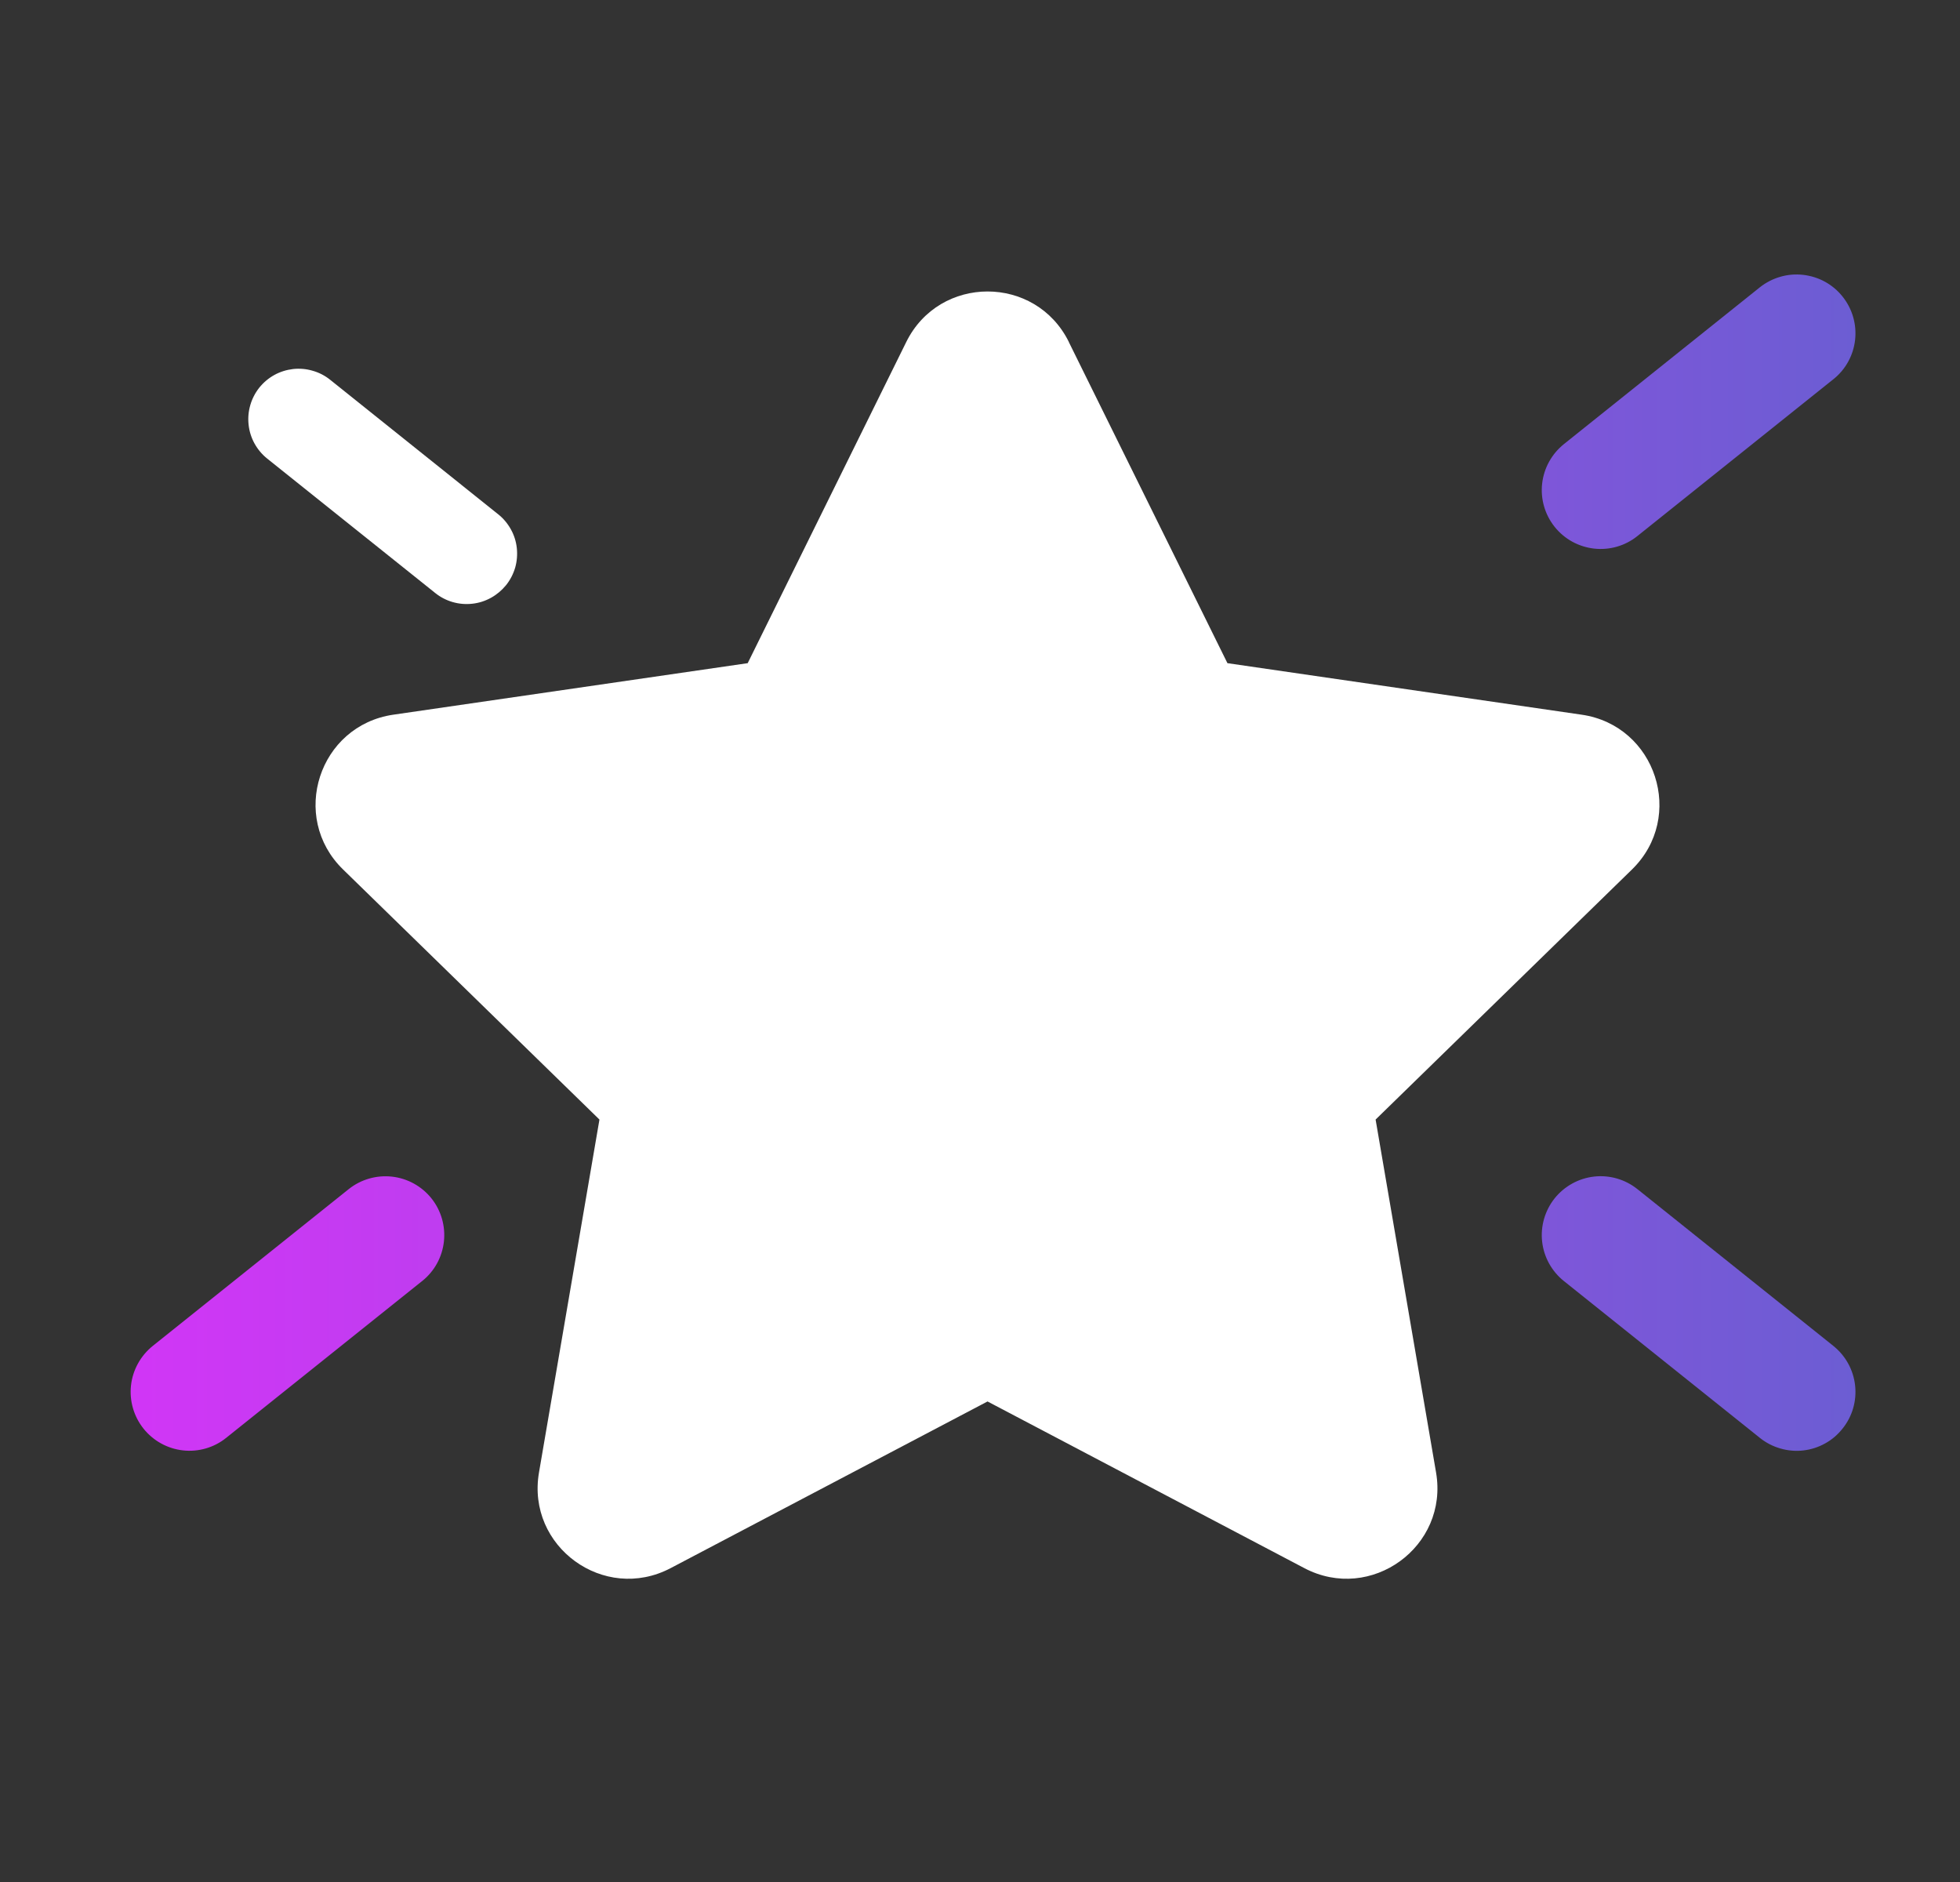 <svg width="25" height="24" viewBox="0 0 25 24" fill="none" xmlns="http://www.w3.org/2000/svg">
<rect x="0" y="0" width="25" height="24" fill="#333333" stroke="none"/>
<path d="M13.634 4.362C13.21 3.502 11.983 3.502 11.559 4.362L9.537 8.457L5.017 9.114C4.068 9.252 3.688 10.418 4.376 11.088L7.646 14.277L6.875 18.777C6.712 19.723 7.704 20.443 8.553 19.998L12.596 17.872L16.638 19.998C17.487 20.443 18.48 19.723 18.317 18.777L17.546 14.277L20.816 11.088C21.502 10.419 21.124 9.252 20.174 9.114L15.656 8.457L13.633 4.362H13.634ZM3.307 4.944C3.201 5.078 3.152 5.248 3.171 5.417C3.189 5.586 3.275 5.741 3.408 5.848L5.551 7.562C5.684 7.669 5.854 7.718 6.024 7.699C6.108 7.69 6.189 7.664 6.263 7.623C6.337 7.582 6.402 7.527 6.455 7.462C6.508 7.396 6.547 7.32 6.571 7.239C6.594 7.158 6.601 7.073 6.592 6.989C6.583 6.905 6.557 6.823 6.516 6.75C6.475 6.676 6.42 6.61 6.354 6.558L4.211 4.843C4.145 4.79 4.07 4.751 3.988 4.728C3.907 4.704 3.822 4.697 3.738 4.706C3.654 4.716 3.573 4.741 3.499 4.782C3.425 4.823 3.36 4.878 3.307 4.944Z" fill="white"/>
<path d="M23.502 18.218C23.627 18.063 23.684 17.865 23.662 17.667C23.64 17.47 23.541 17.289 23.385 17.164L20.885 15.164C20.73 15.04 20.531 14.982 20.334 15.004C20.136 15.026 19.955 15.126 19.83 15.281C19.706 15.437 19.648 15.635 19.67 15.833C19.692 16.031 19.792 16.212 19.947 16.336L22.447 18.336C22.524 18.398 22.613 18.444 22.707 18.471C22.802 18.499 22.901 18.508 22.999 18.497C23.097 18.486 23.192 18.456 23.278 18.408C23.365 18.361 23.441 18.295 23.502 18.218ZM1.948 17.164C1.793 17.289 1.693 17.47 1.671 17.667C1.649 17.865 1.707 18.064 1.831 18.219C1.955 18.374 2.136 18.474 2.334 18.496C2.531 18.518 2.73 18.461 2.885 18.336L5.385 16.336C5.541 16.212 5.64 16.031 5.662 15.834C5.684 15.636 5.627 15.437 5.503 15.282C5.379 15.127 5.198 15.027 5 15.005C4.802 14.983 4.604 15.04 4.448 15.164L1.948 17.164ZM23.502 3.782C23.627 3.938 23.684 4.136 23.662 4.334C23.64 4.531 23.541 4.712 23.385 4.836L20.885 6.836C20.73 6.961 20.531 7.018 20.334 6.996C20.136 6.974 19.955 6.875 19.83 6.719C19.706 6.564 19.648 6.366 19.67 6.168C19.692 5.97 19.792 5.789 19.947 5.664L22.447 3.664C22.524 3.603 22.613 3.557 22.707 3.53C22.802 3.502 22.901 3.494 22.999 3.505C23.097 3.516 23.192 3.546 23.278 3.593C23.365 3.641 23.441 3.705 23.502 3.782Z" fill="url(#paint0_linear_1_9619)"/>
<defs>
<linearGradient id="paint0_linear_1_9619" x1="1.667" y1="10.808" x2="23.667" y2="10.808" gradientUnits="userSpaceOnUse">
<stop stop-color="#D136F6"/>
<stop offset="1" stop-color="#6C5DD3"/>
</linearGradient>
</defs>
</svg>

